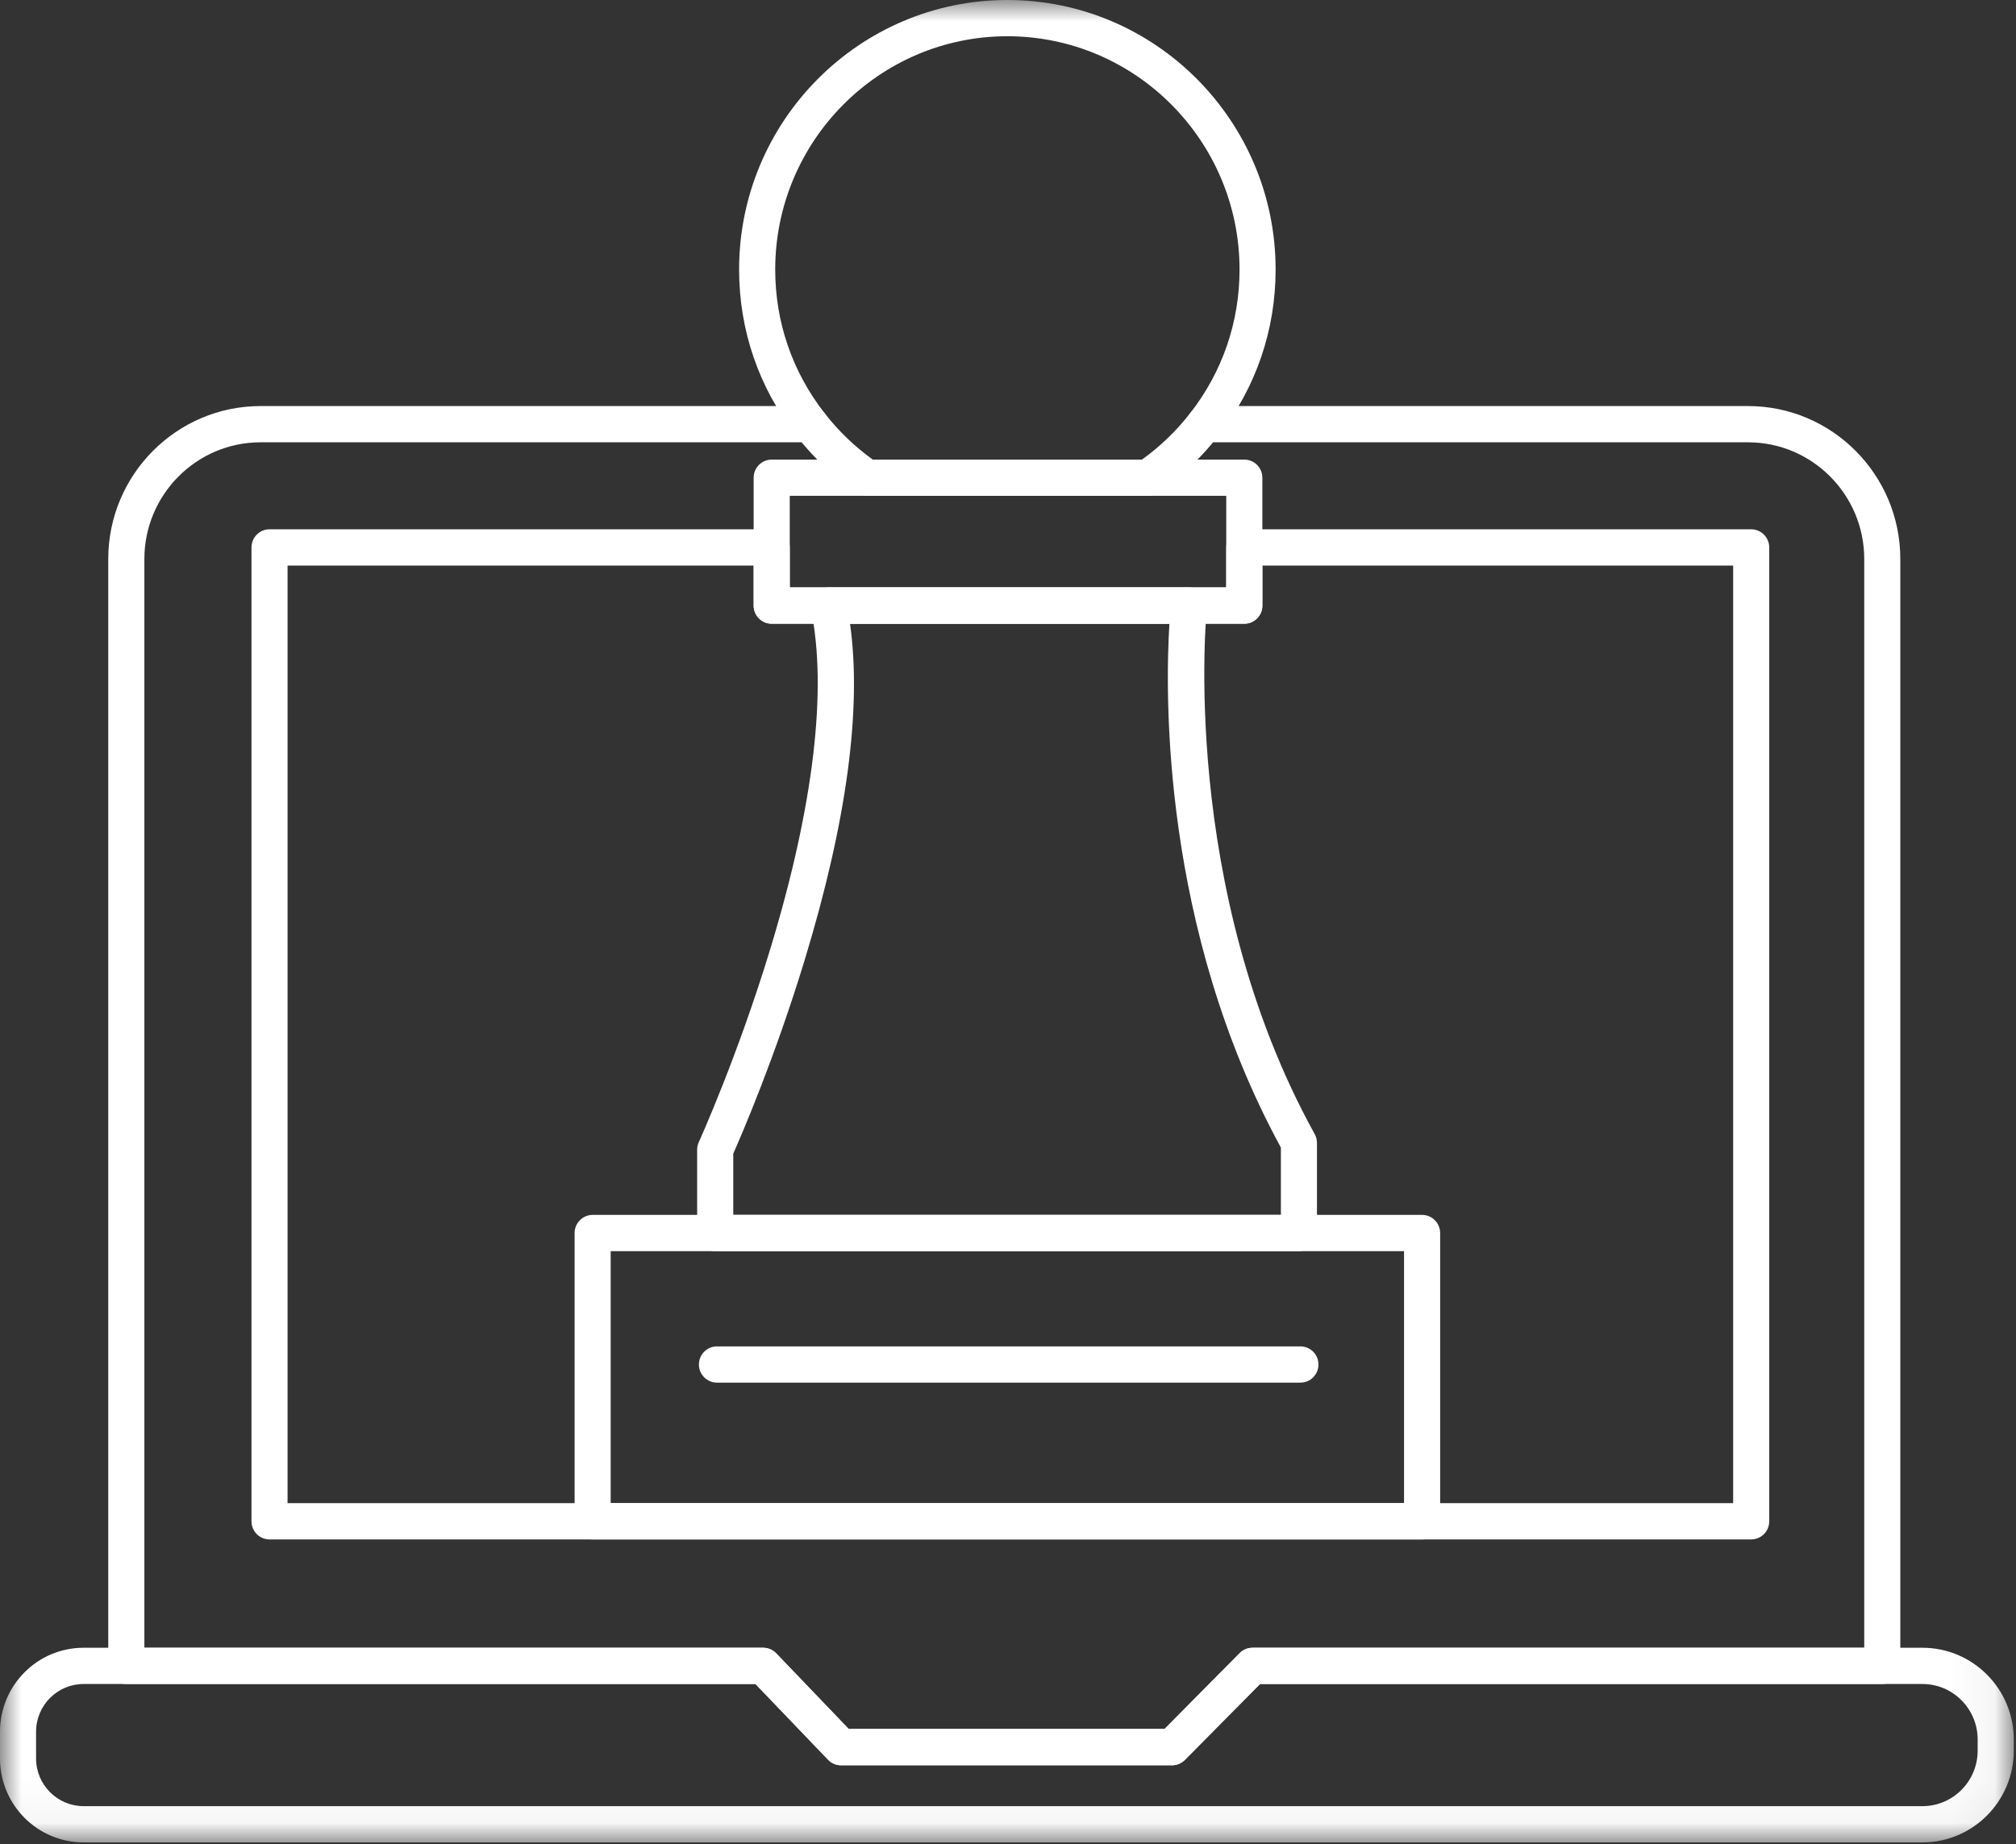 <svg xmlns="http://www.w3.org/2000/svg" width="47" height="43" fill="none"><rect width="100%" height="100%" fill="#333333" stroke="none"/><rect id="backgroundrect" width="100%" height="100%" x="0" y="0" fill="none" stroke="none"/>

<g class="currentLayer" style=""><title>Layer 1</title><g id="estrategia" class="selected" fill="#ffffff" fill-opacity="1">
<mask id="mask0" mask-type="alpha" maskUnits="userSpaceOnUse" x="0" y="0" width="47" height="43">
<path id="Clip 2" fill-rule="evenodd" clip-rule="evenodd" d="M0 0H46.948V42.958H0V0Z" fill="#ffffff" fill-opacity="1"/>
</mask>
<g mask="url(#mask0)" id="svg_1" fill="#ffffff" fill-opacity="1">
<path id="Fill 1" fill-rule="evenodd" clip-rule="evenodd" d="M14.237 35.047H32.733V29.173H14.237V35.047ZM33.154 35.893H13.817C13.585 35.893 13.396 35.703 13.396 35.47V28.75C13.396 28.517 13.585 28.327 13.817 28.327H33.154C33.386 28.327 33.575 28.517 33.575 28.75V35.47C33.575 35.703 33.386 35.893 33.154 35.893Z" fill="#ffffff" fill-opacity="1"/>
<path id="Fill 3" fill-rule="evenodd" clip-rule="evenodd" d="M18.412 13.697H28.588V11.561H18.412V13.697ZM29.009 14.543H17.991C17.759 14.543 17.57 14.354 17.57 14.12V11.138C17.57 10.905 17.759 10.716 17.991 10.716H29.009C29.241 10.716 29.43 10.905 29.43 11.138V14.12C29.43 14.354 29.241 14.543 29.009 14.543Z" fill="#ffffff" fill-opacity="1"/>
<path id="Fill 4" fill-rule="evenodd" clip-rule="evenodd" d="M6.704 35.048H40.406V13.187H29.43V14.12C29.43 14.354 29.241 14.543 29.009 14.543H17.991C17.759 14.543 17.571 14.354 17.571 14.12V13.187H6.704V35.048ZM40.826 35.894H6.284C6.051 35.894 5.863 35.705 5.863 35.471V12.764C5.863 12.531 6.051 12.341 6.284 12.341H17.991C18.224 12.341 18.412 12.531 18.412 12.764V13.697H28.588V12.764C28.588 12.531 28.777 12.341 29.009 12.341H40.826C41.059 12.341 41.247 12.531 41.247 12.764V35.471C41.247 35.705 41.059 35.894 40.826 35.894Z" fill="#ffffff" fill-opacity="1"/>
<path id="Fill 5" fill-rule="evenodd" clip-rule="evenodd" d="M17.095 28.327H29.862V26.757C27.073 21.636 27.163 16.164 27.263 14.543H19.817C20.095 16.521 19.743 19.146 18.768 22.357C18.066 24.668 17.278 26.486 17.095 26.898V28.327ZM30.282 29.173H16.674C16.442 29.173 16.253 28.983 16.253 28.75V26.807C16.253 26.746 16.266 26.686 16.291 26.631C16.301 26.611 17.199 24.627 17.966 22.1C18.969 18.795 19.293 16.065 18.905 14.207C18.879 14.082 18.91 13.953 18.99 13.854C19.07 13.755 19.19 13.697 19.317 13.697H27.718C27.838 13.697 27.952 13.749 28.032 13.838C28.111 13.927 28.15 14.047 28.137 14.166C28.13 14.231 27.475 20.691 30.65 26.443C30.685 26.506 30.703 26.576 30.703 26.648V28.75C30.703 28.983 30.515 29.173 30.282 29.173Z" fill="#ffffff" fill-opacity="1"/>
<path id="Fill 6" fill-rule="evenodd" clip-rule="evenodd" d="M1.947 39.265C1.338 39.265 0.841 39.764 0.841 40.376V41.002C0.841 41.614 1.338 42.113 1.947 42.113H44.82C45.529 42.113 46.106 41.533 46.106 40.82V40.558C46.106 39.845 45.529 39.265 44.82 39.265H29.376L27.623 41.035C27.544 41.115 27.436 41.16 27.324 41.16H19.608C19.494 41.16 19.384 41.113 19.305 41.03L17.613 39.265H1.947ZM44.82 42.958H1.947C0.873 42.958 0 42.081 0 41.002V40.376C0 39.298 0.873 38.42 1.947 38.42H17.792C17.906 38.42 18.016 38.467 18.095 38.549L19.787 40.314H27.149L28.902 38.544C28.981 38.465 29.089 38.42 29.201 38.42H44.82C45.993 38.42 46.948 39.379 46.948 40.558V40.82C46.948 41.999 45.993 42.958 44.82 42.958Z" fill="#ffffff" fill-opacity="1"/>
<path id="Fill 7" fill-rule="evenodd" clip-rule="evenodd" d="M30.317 32.238H16.715C16.482 32.238 16.294 32.049 16.294 31.816C16.294 31.582 16.482 31.393 16.715 31.393H30.317C30.55 31.393 30.738 31.582 30.738 31.816C30.738 32.049 30.55 32.238 30.317 32.238Z" fill="#ffffff" fill-opacity="1"/>
<path id="Fill 8" fill-rule="evenodd" clip-rule="evenodd" d="M19.787 40.314H27.15L28.903 38.544C28.981 38.465 29.089 38.42 29.201 38.42H43.462V13.034C43.462 11.534 42.247 10.313 40.754 10.313H28.282C27.906 10.766 27.472 11.161 26.991 11.488C26.922 11.536 26.839 11.561 26.755 11.561H20.216C20.132 11.561 20.049 11.536 19.98 11.488C19.498 11.16 19.065 10.766 18.689 10.313H6.074C4.581 10.313 3.366 11.534 3.366 13.034V38.42H17.792C17.906 38.42 18.016 38.467 18.095 38.549L19.787 40.314ZM27.325 41.16H19.608C19.494 41.16 19.384 41.113 19.305 41.03L17.613 39.265H2.945C2.713 39.265 2.524 39.076 2.524 38.843V13.034C2.524 11.068 4.117 9.468 6.074 9.468H18.89C19.019 9.468 19.141 9.528 19.221 9.63C19.546 10.048 19.924 10.412 20.348 10.716H26.623C27.046 10.412 27.425 10.048 27.75 9.63C27.83 9.528 27.952 9.468 28.081 9.468H40.754C42.711 9.468 44.303 11.068 44.303 13.034V38.843C44.303 39.076 44.115 39.265 43.883 39.265H29.376L27.623 41.035C27.544 41.115 27.437 41.16 27.325 41.16Z" fill="#ffffff" fill-opacity="1"/>
<path id="Fill 9" fill-rule="evenodd" clip-rule="evenodd" d="M28.081 10.313C27.99 10.313 27.899 10.284 27.822 10.224C27.639 10.08 27.607 9.814 27.75 9.63C28.501 8.666 28.898 7.508 28.898 6.284C28.898 3.285 26.47 0.845 23.485 0.845C20.501 0.845 18.073 3.285 18.073 6.284C18.073 7.508 18.47 8.665 19.221 9.63C19.364 9.814 19.332 10.08 19.149 10.224C18.966 10.367 18.701 10.335 18.558 10.151C17.69 9.036 17.231 7.699 17.231 6.284C17.231 2.819 20.037 -6.10352e-05 23.485 -6.10352e-05C26.933 -6.10352e-05 29.739 2.819 29.739 6.284C29.739 7.699 29.28 9.036 28.413 10.151C28.329 10.258 28.206 10.313 28.081 10.313Z" fill="#ffffff" fill-opacity="1"/>
</g>
</g></g></svg>